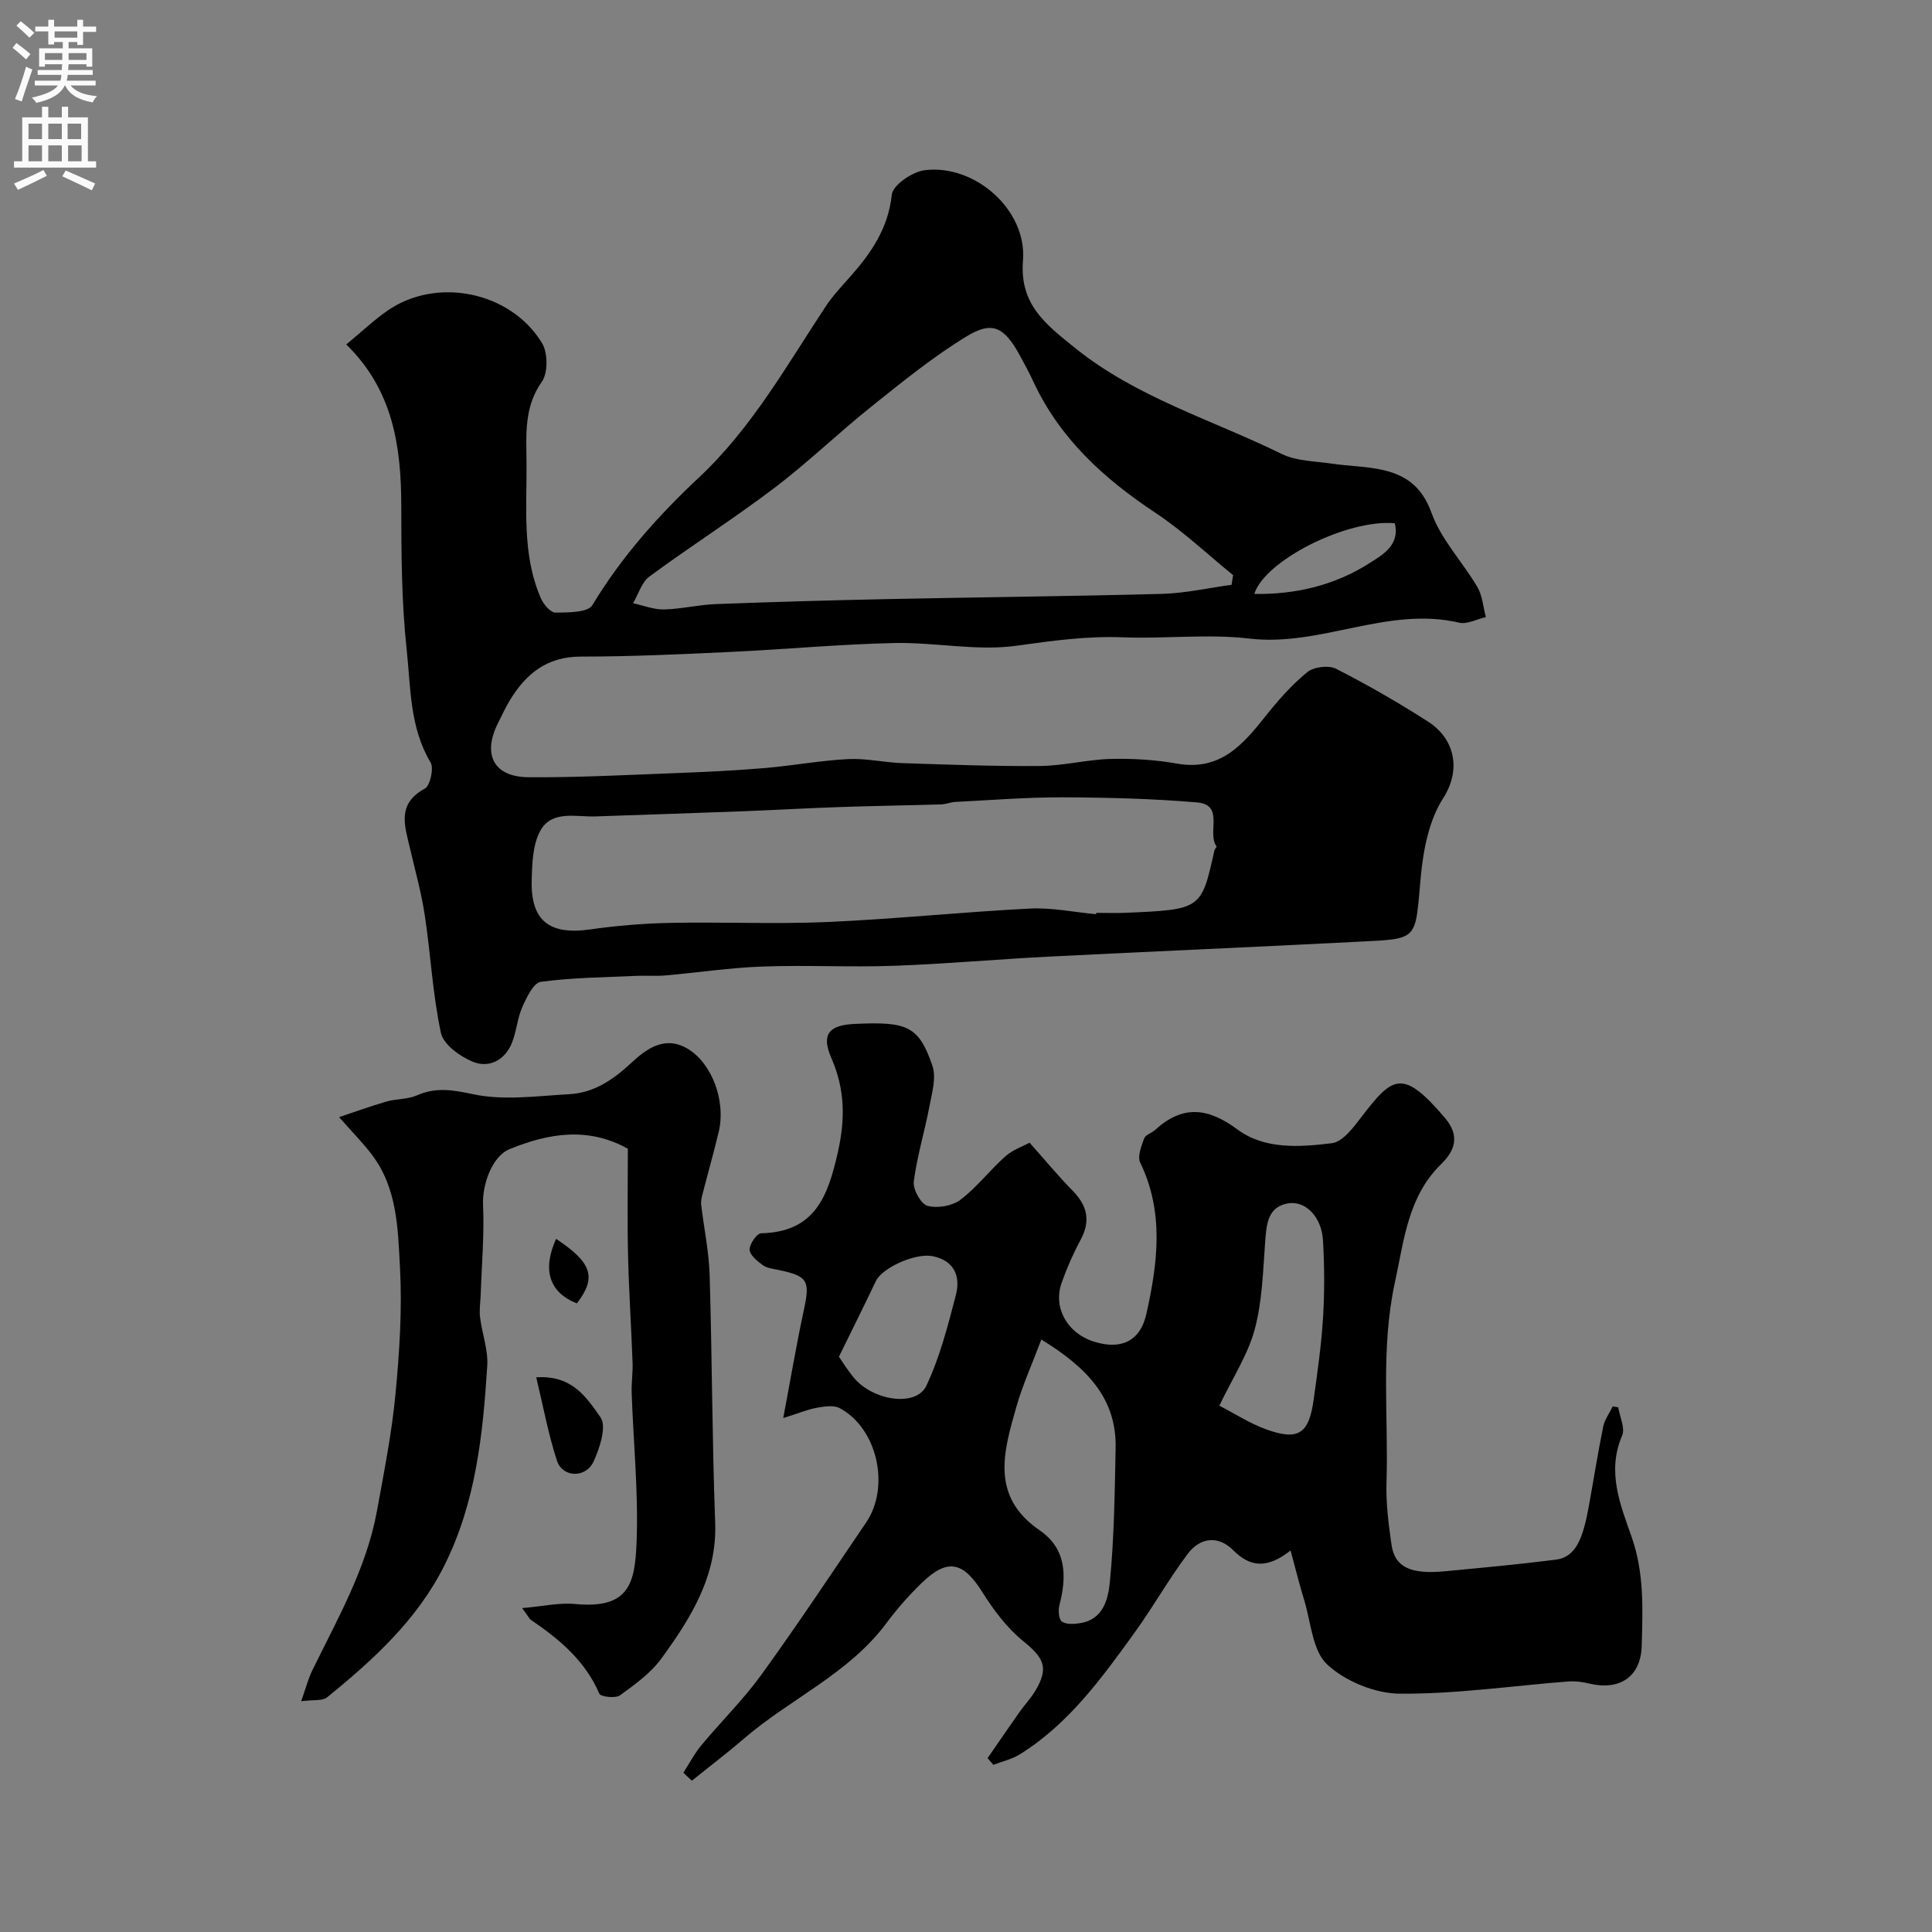 <svg enable-background="new 0 0 400 400" viewBox="0 0 400 400" xmlns="http://www.w3.org/2000/svg"><rect x="0" y="0" width="400" height="400" fill="#808080" stroke="none"/><g fill="#000001"><path d="m71.69 71.32c3.24-2.68 5.76-5.09 8.59-7.04 10.17-7.01 25.46-3.94 31.95 6.77 1.21 2 1.25 6.14-.04 7.97-3.7 5.24-3.23 10.88-3.18 16.59.09 9.53-.98 19.21 2.99 28.3.54 1.23 1.99 2.93 3.01 2.92 2.62-.02 6.7 0 7.63-1.54 6.03-10 13.67-18.56 22.1-26.46 10.91-10.22 18.1-23.11 26.2-35.37 1.44-2.18 3.26-4.12 5-6.08 4.38-4.94 7.96-10.06 8.7-17.09.21-1.97 4.26-4.74 6.8-5.05 10.47-1.3 21.21 8.29 20.36 18.7-.74 9.08 4.69 13.18 10.62 17.98 12.81 10.37 28.5 14.97 42.93 22.06 3.08 1.51 6.94 1.5 10.47 2.02 3.56.53 7.24.53 10.72 1.36 4.72 1.13 7.93 3.54 9.84 8.83 1.99 5.53 6.43 10.14 9.49 15.34 1.06 1.8 1.2 4.14 1.76 6.23-1.85.42-3.86 1.54-5.51 1.16-14.84-3.47-28.67 5.04-43.46 3.29-8.57-1.01-17.38.08-26.06-.26-7.49-.3-14.72.7-22.12 1.74-8.25 1.15-16.87-.74-25.31-.56-11.21.24-22.4 1.3-33.61 1.83-10.43.49-20.87.98-31.3.98-7.01 0-11.36 3.54-14.7 9.05-.93 1.54-1.69 3.19-2.49 4.8-3.22 6.45-.83 11.08 6.36 11.13 10.43.07 20.87-.5 31.3-.89 5.94-.23 11.88-.53 17.8-1.03 5.7-.49 11.36-1.55 17.06-1.84 3.74-.19 7.52.72 11.29.84 9.48.31 18.96.67 28.43.59 4.88-.04 9.74-1.33 14.62-1.46 4.59-.12 9.27.17 13.78.97 8.86 1.56 13.58-3.85 18.3-9.82 2.6-3.28 5.43-6.49 8.65-9.12 1.34-1.1 4.42-1.48 5.95-.7 6.53 3.33 12.91 7 19.08 10.96 5.44 3.49 6.94 9.86 3.1 15.84-2.91 4.53-4.1 10.61-4.62 16.14-1.28 13.66-.16 12.91-13.69 13.61-21.12 1.09-42.25 1.98-63.37 3.05-10.71.54-21.4 1.52-32.11 1.9-9.02.32-18.08-.18-27.1.15-6.71.24-13.4 1.25-20.1 1.84-1.99.17-4 0-6 .09-6.63.31-13.29.35-19.84 1.24-1.51.21-2.95 3.25-3.83 5.25-1.04 2.33-1.19 5.05-2.16 7.43-1.46 3.56-4.71 5.22-8.04 3.88-2.67-1.08-6.12-3.57-6.64-5.99-1.72-7.96-2.11-16.19-3.33-24.27-.7-4.66-1.98-9.24-3.05-13.84-1.08-4.65-2.86-9.26 3.03-12.46 1.12-.61 1.93-4.22 1.2-5.44-4.35-7.27-4.09-15.49-4.94-23.33-1.07-9.85-1.11-19.85-1.12-29.79-.03-12.34-1.7-23.94-11.39-33.4zm183.29 49.76c.11-.67.21-1.33.32-2-5.34-4.34-10.39-9.14-16.1-12.92-10.62-7.04-19.7-15.29-25.19-27.02-.9-1.93-1.9-3.81-2.93-5.67-3.18-5.74-5.6-7.1-10.97-3.82-6.94 4.23-13.32 9.43-19.69 14.52-6.8 5.43-13.08 11.53-20.01 16.79-8.44 6.4-17.41 12.11-25.94 18.39-1.62 1.19-2.29 3.66-3.4 5.54 2.13.46 4.27 1.33 6.39 1.29 3.59-.08 7.16-.98 10.76-1.11 11.76-.45 23.52-.78 35.29-1.03 19.09-.4 38.19-.58 57.27-1.09 4.75-.16 9.47-1.23 14.2-1.87zm-28.04 68.2c.01-.09.02-.19.03-.28 2 0 4 .07 5.99-.01 15.76-.68 15.76-.69 18.47-12.91.07-.31.52-.73.44-.84-2.05-2.78 1.76-8.62-4.05-9.11-9.22-.78-18.5-1.02-27.76-1.05-7.43-.03-14.85.58-22.28.95-.97.05-1.92.48-2.89.51-7 .21-14 .31-20.99.55-6.76.23-13.51.62-20.26.88-10.11.38-20.23.71-30.35 1.06-4.04.14-8.97-1.33-11.37 2.88-1.63 2.86-1.74 6.78-1.84 10.25-.24 8.48 3.66 11.47 12.08 10.27 5.53-.79 11.14-1.25 16.72-1.36 10.82-.21 21.66.29 32.46-.18 13.96-.61 27.89-2.07 41.85-2.78 4.55-.24 9.16.75 13.75 1.17zm32.75-66.31c8.55.13 16.61-1.78 23.74-6.31 2.67-1.7 6.48-3.72 5.34-8.33-9.91-.88-26.94 7.72-29.08 14.64z"/><path d="m335.04 291.37c.32 1.98 1.47 4.32.8 5.87-3.23 7.47-.34 14.36 1.99 21.02 2.61 7.46 2.28 14.96 2.07 22.5-.18 6.42-4.59 9.3-10.83 7.81-1.41-.34-2.93-.55-4.37-.44-11.63.9-23.26 2.62-34.88 2.53-5.13-.04-11.28-2.56-15.03-6.04-3.09-2.87-3.37-8.79-4.79-13.4-.96-3.11-1.73-6.28-2.8-10.2-4.91 3.84-8.38 3.44-11.9-.08-3.17-3.16-6.89-2.57-9.41.79-3.91 5.2-7.12 10.93-10.93 16.21-6.81 9.43-13.64 18.92-23.75 25.24-1.66 1.04-3.69 1.49-5.54 2.21-.4-.46-.8-.92-1.2-1.39 2.22-3.22 4.43-6.44 6.68-9.64 1.04-1.47 2.31-2.78 3.22-4.32 2.81-4.76 1.79-6.76-2.52-10.26-3.36-2.72-6.12-6.41-8.44-10.11-4.02-6.39-7.23-7.13-12.64-1.88-2.59 2.52-5.02 5.26-7.17 8.16-7.8 10.56-19.94 15.72-29.56 24-3.5 3.02-7.19 5.82-10.8 8.72-.59-.55-1.17-1.09-1.76-1.64 1.24-1.92 2.3-3.98 3.75-5.72 4.1-4.93 8.72-9.47 12.46-14.65 7.45-10.3 14.48-20.9 21.62-31.42 5.05-7.44 2.33-19.53-5.44-23.69-1.25-.67-3.18-.37-4.73-.09-1.88.33-3.68 1.1-6.98 2.14 1.54-8.16 2.75-15.33 4.28-22.43 1.3-6.03.83-6.97-5.31-8.25-1.11-.23-2.37-.37-3.23-1-1.13-.83-2.67-2.08-2.7-3.18-.03-1.16 1.49-3.38 2.37-3.4 11.15-.26 13.83-7.6 15.91-16.83 1.56-6.94 1.44-13.05-1.36-19.46-2.12-4.84-.57-6.82 4.86-7.06 10.78-.49 13.24.35 16.07 8.69.83 2.44-.09 5.59-.61 8.33-.99 5.23-2.58 10.36-3.25 15.62-.21 1.62 1.47 4.64 2.83 5.02 2.05.56 5.11.05 6.81-1.24 3.42-2.58 6.09-6.13 9.32-9 1.55-1.38 3.69-2.1 5.01-2.83 3.43 3.85 6.02 7 8.87 9.89 3.05 3.08 3.84 6.25 1.71 10.2-1.54 2.86-2.86 5.87-3.94 8.93-1.81 5.14 1.15 10.39 6.59 12.14 5.57 1.79 9.67.08 10.97-5.77 2.32-10.43 3.7-20.98-1.29-31.26-.61-1.26.23-3.41.81-5 .27-.76 1.55-1.12 2.27-1.77 5.66-5.16 10.88-4.68 17.03-.11 5.64 4.2 12.92 3.67 19.57 2.86 2.24-.27 4.45-3.25 6.11-5.42 6.46-8.43 8.51-10.14 17.3.18 3.16 3.71 2.06 6.78-.74 9.52-6.94 6.78-7.69 15.68-9.61 24.48-3.02 13.84-1.31 27.72-1.75 41.57-.13 4.24.43 8.54 1.03 12.77.66 4.65 3.91 6.2 11.01 5.53 7.66-.73 15.33-1.43 22.97-2.4 4.3-.54 5.69-4.52 6.91-11.25.99-5.44 1.84-10.9 2.95-16.31.3-1.47 1.3-2.79 1.97-4.18.39.08.77.13 1.14.19zm-119.44-14.04c-1.93 5.13-3.87 9.39-5.14 13.83-2.64 9.25-5.51 18.6 4.77 25.66 5.59 3.84 5.67 9.51 4.11 15.5-.28 1.08-.13 2.98.54 3.43.95.63 2.61.5 3.89.28 4.71-.8 5.68-5.1 6.01-8.44.9-9.21 1.01-18.5 1.2-27.77.21-10.44-6.05-16.73-15.38-22.49zm36.85 13.7c3.31 1.71 6.29 3.65 9.55 4.85 6.75 2.47 8.98 1.05 9.97-6.03.79-5.67 1.6-11.36 1.95-17.07.33-5.31.3-10.66-.01-15.98-.27-4.75-3.54-8.29-7.26-7.65-4.26.73-4.45 4.46-4.72 8.08-.45 6.03-.59 12.21-2.15 17.98-1.4 5.23-4.53 9.98-7.33 15.82zm-78.76-10.13c.57.81 1.68 2.61 3 4.24 4.01 4.91 12.99 6.23 15.1 1.77 2.79-5.91 4.46-12.41 6.11-18.78.99-3.82-.25-7.12-4.8-8.05-3.54-.72-10.45 2.38-11.77 5.17-2.4 5.06-4.91 10.07-7.64 15.65z"/><path d="m70.2 231.29c3.12-1.03 6.47-2.26 9.9-3.25 2.02-.58 4.32-.42 6.2-1.25 3.98-1.75 7.42-1.14 11.67-.24 6.35 1.35 13.25.36 19.89-.01 5.1-.28 9.05-2.96 12.82-6.46 3.09-2.87 6.97-5.85 11.82-2.87 4.93 3.04 7.81 10.77 6.31 17.09-1.01 4.27-2.22 8.49-3.31 12.74-.2.77-.41 1.6-.33 2.36.56 4.84 1.6 9.67 1.75 14.52.52 17.09.51 34.19 1.15 51.28.42 11.15-5.04 19.77-11.1 28.13-2.21 3.05-5.5 5.42-8.61 7.67-.93.67-3.99.31-4.28-.35-2.93-6.82-8.25-11.25-14.13-15.25-.38-.26-.59-.77-1.84-2.46 4.21-.36 7.63-1.16 10.94-.85 11.24 1.07 12.42-4.27 12.75-12.88.39-10.24-.66-20.53-1.02-30.8-.07-2.08.26-4.17.19-6.24-.27-7.43-.77-14.86-.94-22.3-.17-7.32-.04-14.65-.04-22.04-8.26-4.59-16.41-3.21-24.48.08-3.66 1.5-5.69 7.38-5.5 11.55.28 6.13-.28 12.3-.48 18.45-.05 1.6-.33 3.23-.14 4.81.41 3.37 1.7 6.76 1.49 10.07-.9 14.2-2.36 28.31-8.89 41.35-5.66 11.3-14.73 19.51-24.28 27.29-.94.76-2.75.45-5.35.79.96-2.72 1.45-4.67 2.32-6.43 5.23-10.69 11.2-21.09 13.37-33 1.46-8.02 3.06-16.05 3.83-24.14.83-8.72 1.4-17.55.93-26.27-.43-8.02-.56-16.45-5.85-23.36-1.86-2.45-4.05-4.66-6.76-7.73z"/><path d="m111.02 285.16c7.61-.52 10.57 4.44 13.31 8.28 1.31 1.82-.14 6.31-1.41 9.1-1.61 3.55-6.45 3.42-7.61-.13-1.79-5.47-2.83-11.19-4.29-17.25z"/><path d="m119.43 269.85c-5.71-2.25-7.2-6.89-4.3-13.36 7.46 4.95 8.44 8 4.3 13.36z"/></g><path d="m2.6 9.9.8-1c.9.7 1.9 1.4 2.9 2.3l-.9 1.1c-1.1-1-2-1.8-2.8-2.4zm.5 10.6c.9-2.1 1.6-4.3 2.3-6.7.4.2.8.4 1.3.6-.7 2.1-1.5 4.3-2.2 6.6zm.3-15.2.9-.9c1 .8 2 1.6 2.8 2.4l-1 1c-.9-.9-1.8-1.7-2.7-2.5zm12.6-1.2h1.2v1.4h2.7v1.1h-2.7v2.7h-1.2v-.6h-1.8v1.3h4.9v3.8h-1.2v-.5h-3.7c0 .4-.1.9-.1 1.2h5.1v1h-5.2c0 .5-.1.9-.2 1.2h6v1h-5.2c1.1 1.3 2.9 2 5.5 2.2-.4.4-.7.8-.9 1.3-2.9-.5-4.8-1.6-5.7-3.5h-.1c-.8 1.7-2.7 2.9-5.9 3.6-.2-.4-.6-.8-.9-1.1 2.8-.6 4.6-1.4 5.4-2.5h-4.8v-1h5.3c.1-.3.2-.7.2-1.2h-4.9v-1h5c0-.4 0-.8.1-1.2h-3.6v.5h-1.2v-3.8h4.9v-1.3h-1.8v.5h-1.2v-2.7h-2.7v-1h2.7v-1.4h1.2v1.4h4.8zm-6.7 8.3h3.6c0-.4 0-.9 0-1.4h-3.6zm1.9-4.6h4.8v-1.3h-4.7v1.3zm6.7 3.2h-3.7v1.4h3.7v-2.4z" fill="#fafafb"/><path d="m8.7 22.1h1.3v2.2h2.8v-2.2h1.3v2.2h4.1v9.1h1.7v1.3h-17v-1.3h1.7v-9.1h4.1zm.3 13.1.7 1.2c-1.8.9-3.8 1.9-6 2.9-.2-.4-.5-.8-.8-1.3 2.3-1 4.4-1.9 6.1-2.8zm-3.1-6.4h2.8v-3.2h-2.8zm0 4.6h2.8v-3.3h-2.8zm4.1-4.6h2.8v-3.2h-2.8zm0 4.6h2.8v-3.3h-2.8zm3.6 1.9c2.1.9 4.1 1.8 6.1 2.7l-.7 1.4c-2.2-1.1-4.2-2-6.1-2.9zm3.2-9.7h-2.8v3.2h2.8zm-2.7 7.8h2.8v-3.3h-2.8z" fill="#fafafb"/></svg>